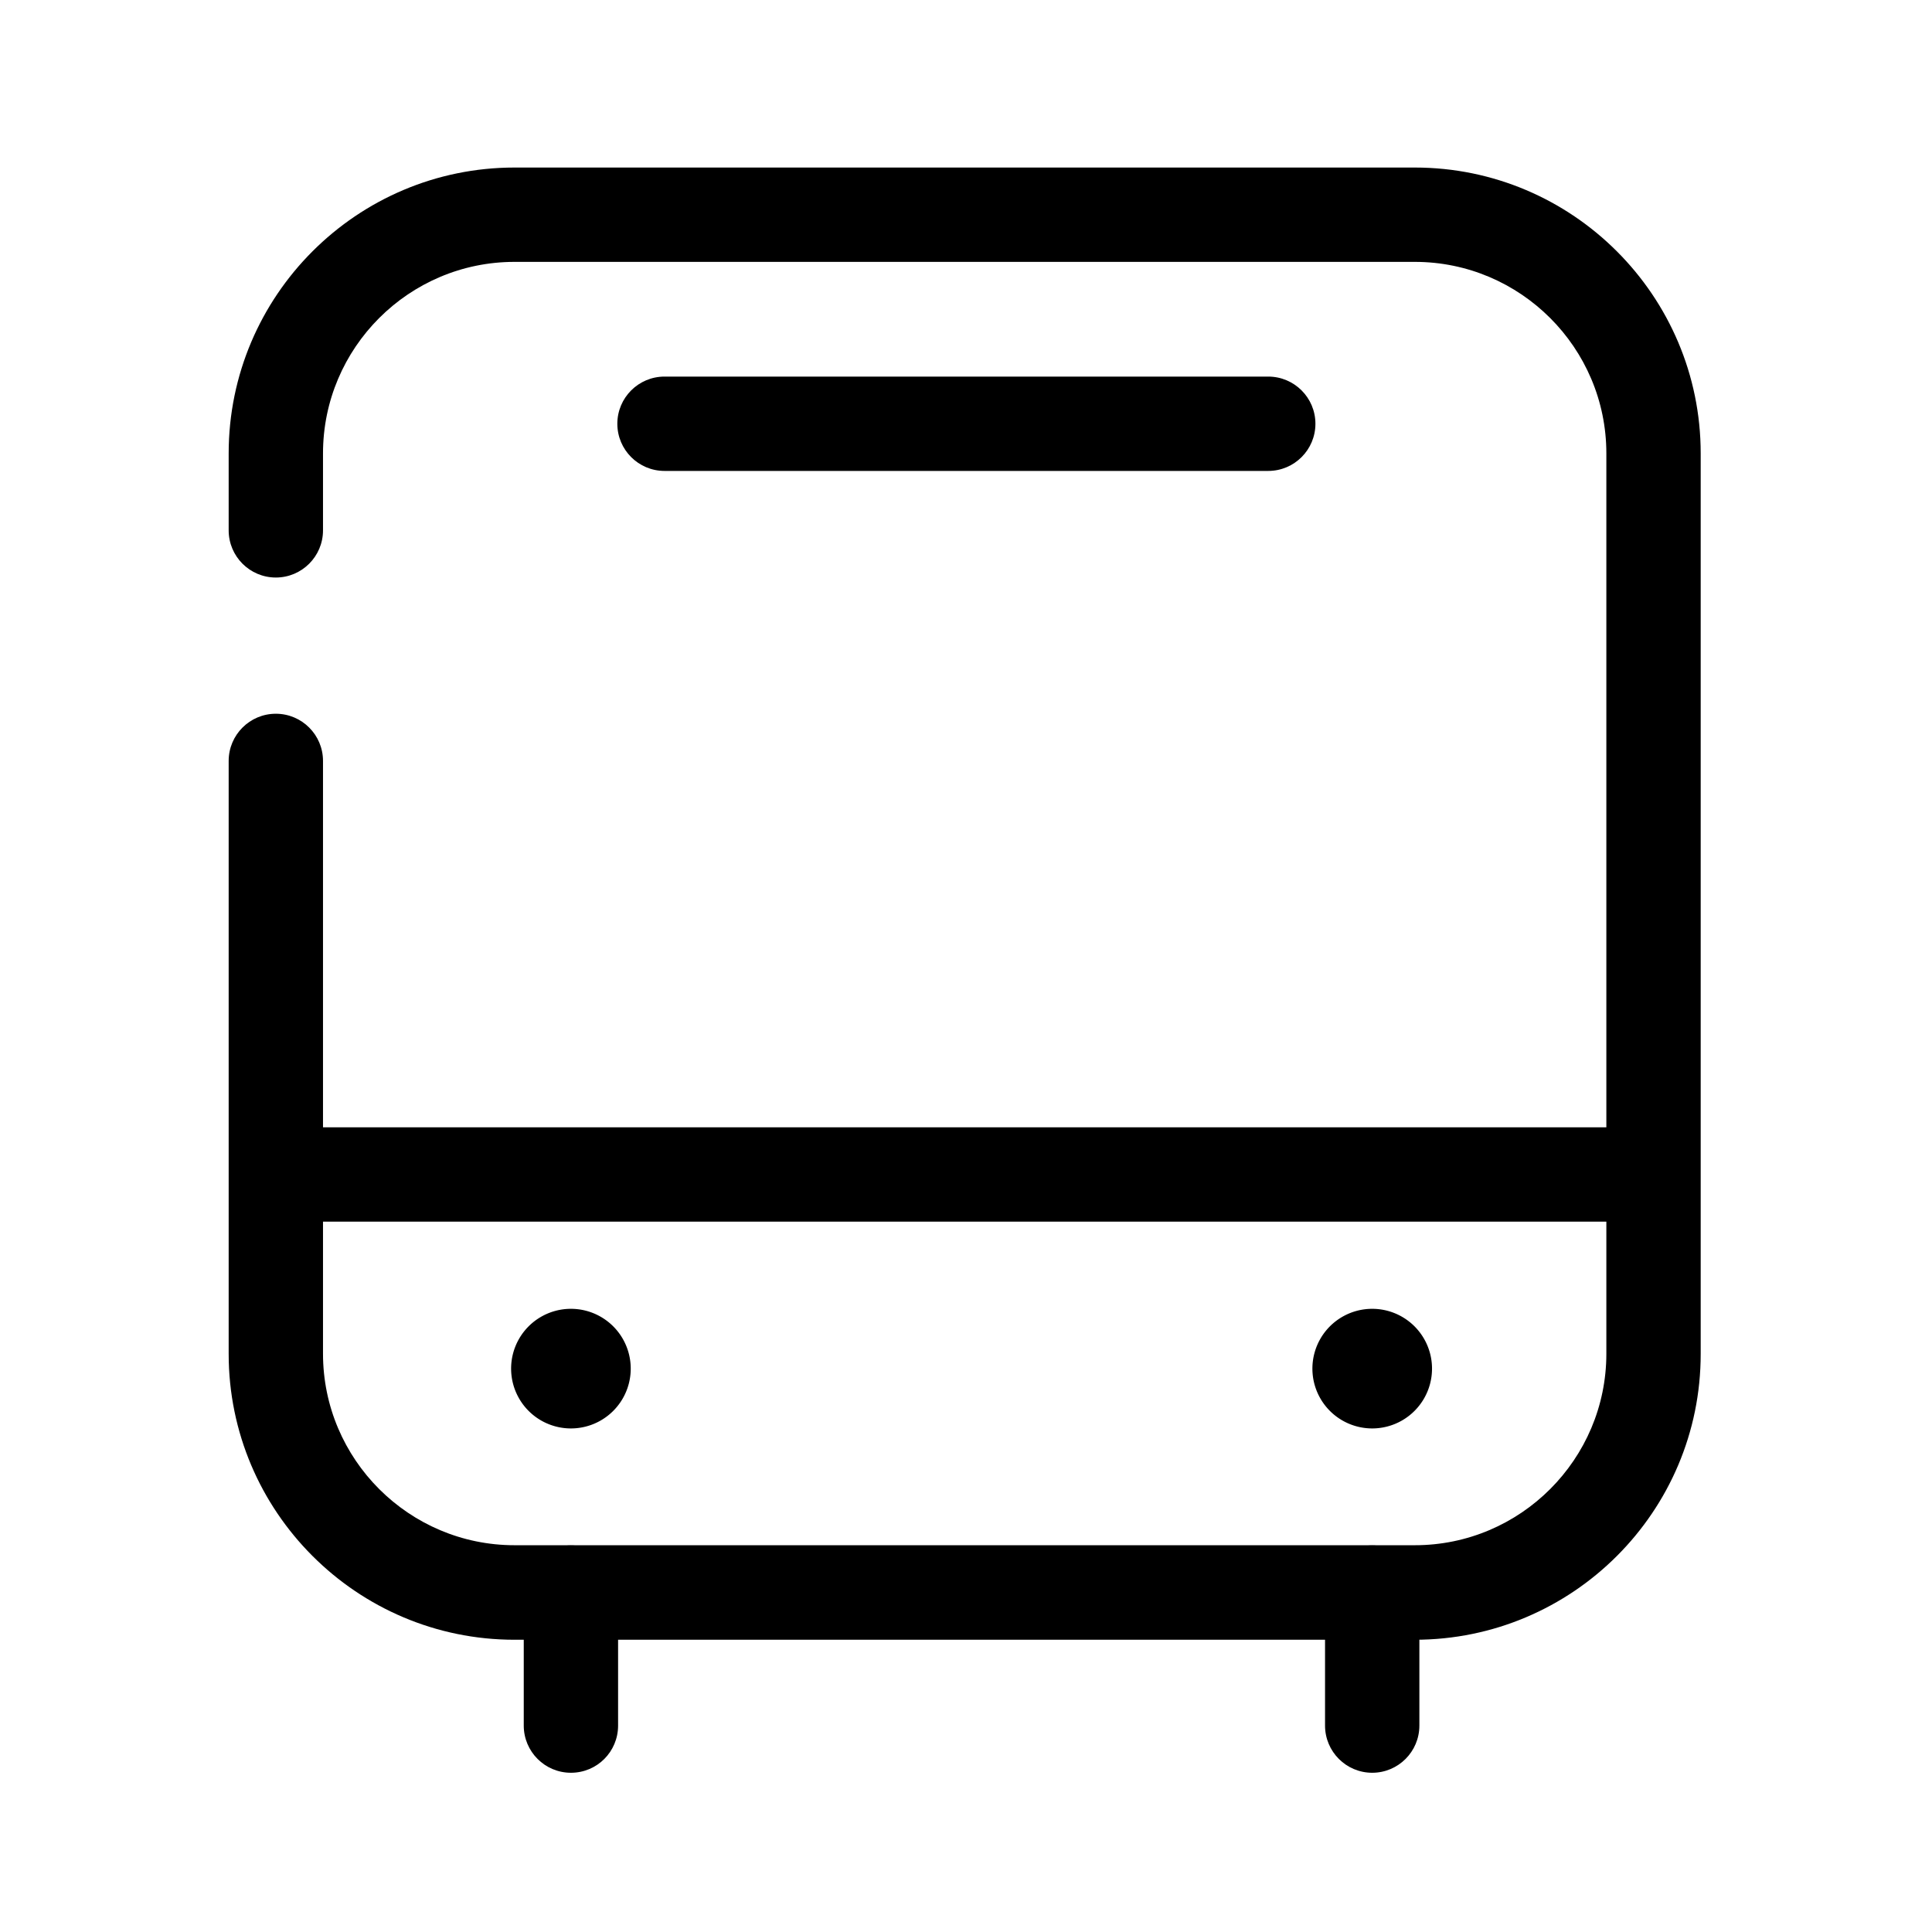 <?xml version="1.0" standalone="no"?><!DOCTYPE svg PUBLIC "-//W3C//DTD SVG 1.1//EN" "http://www.w3.org/Graphics/SVG/1.1/DTD/svg11.dtd"><svg t="1582975068919" class="icon" viewBox="0 0 1024 1024" version="1.1" xmlns="http://www.w3.org/2000/svg" p-id="24394" xmlns:xlink="http://www.w3.org/1999/xlink" width="200" height="200"><defs><style type="text/css"></style></defs><path d="M749.9 869.1H272.7c-83.6 0-151.5-68-151.5-151.5V403.3c0-13.8 11.2-25 25-25s25 11.2 25 25v314.2c0 56 45.6 101.5 101.5 101.5h477.2c56 0 101.5-45.6 101.5-101.5V240.3c0-56-45.6-101.5-101.5-101.5H272.7c-56 0-101.5 45.6-101.5 101.5v40.8c0 13.8-11.2 25-25 25s-25-11.2-25-25v-40.8c0-83.6 68-151.5 151.5-151.5h477.2c83.6 0 151.5 68 151.5 151.5v477.2c0.1 83.6-67.9 151.6-151.5 151.6z" p-id="24395"></path><path d="M856.8 647.5H167.6c-13.8 0-25-11.2-25-25s11.2-25 25-25h689.2c13.8 0 25 11.2 25 25s-11.2 25-25 25zM672.2 249.6h-320c-13.8 0-25-11.2-25-25s11.2-25 25-25h320c13.8 0 25 11.2 25 25s-11.2 25-25 25z" p-id="24396"></path><path d="M302.6 725.4m-31.7 0a31.7 31.7 0 1 0 63.4 0 31.7 31.7 0 1 0-63.4 0Z" p-id="24397"></path><path d="M727.3 725.4m-31.7 0a31.7 31.7 0 1 0 63.4 0 31.7 31.7 0 1 0-63.4 0Z" p-id="24398"></path><path d="M302.6 939.6c-13.8 0-25-11.2-25-25v-70.5c0-13.8 11.2-25 25-25s25 11.2 25 25v70.5c0 13.8-11.1 25-25 25zM727.3 939.6c-13.8 0-25-11.2-25-25v-70.5c0-13.8 11.2-25 25-25s25 11.2 25 25v70.5c0 13.8-11.2 25-25 25z" p-id="24399"></path></svg>